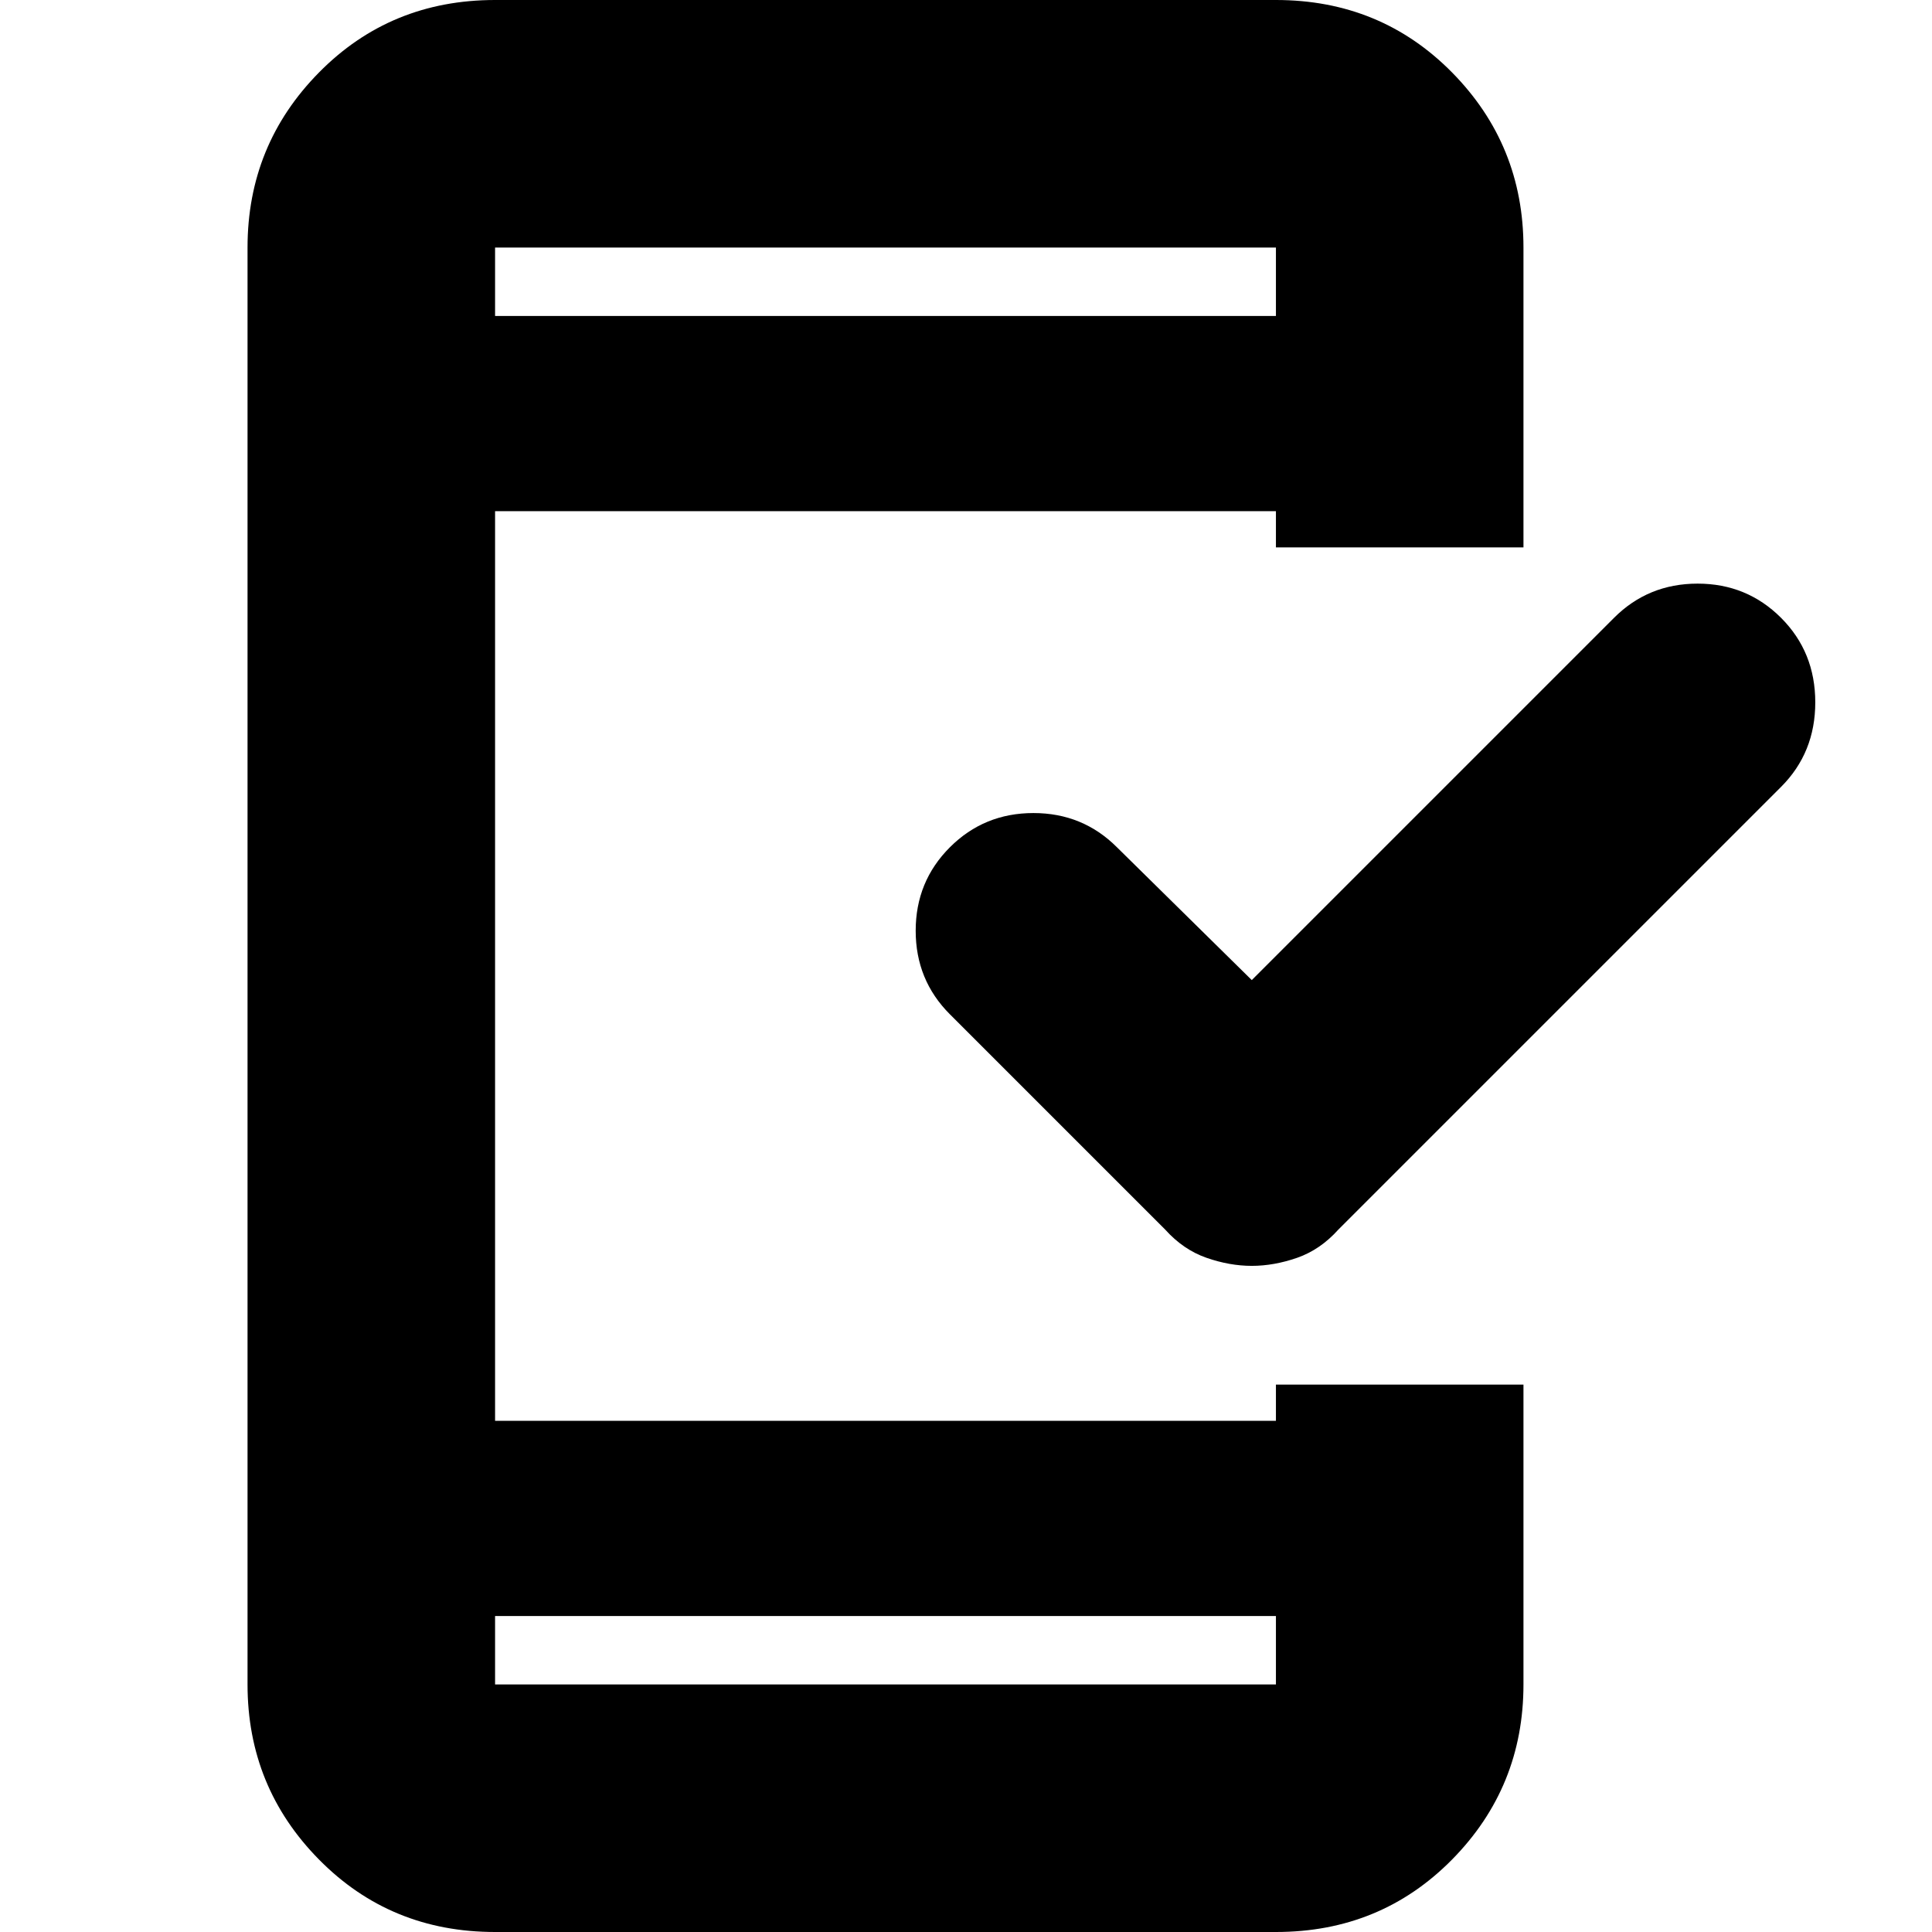 <svg xmlns="http://www.w3.org/2000/svg" height="24" width="24"><path d="M15.55 15.725Q15.275 15.725 14.988 15.625Q14.7 15.525 14.475 15.275L11.8 12.6Q11.375 12.175 11.375 11.562Q11.375 10.95 11.8 10.525Q12.225 10.1 12.838 10.1Q13.45 10.1 13.875 10.525L15.55 12.175L20.05 7.675Q20.475 7.25 21.088 7.25Q21.7 7.25 22.125 7.675Q22.55 8.1 22.55 8.725Q22.55 9.35 22.125 9.775L16.625 15.275Q16.4 15.525 16.113 15.625Q15.825 15.725 15.55 15.725ZM15.85 20.075H6.15V20.925Q6.15 20.925 6.15 20.925Q6.15 20.925 6.15 20.925H15.85Q15.85 20.925 15.85 20.925Q15.85 20.925 15.85 20.925ZM15.85 3.925V3.075Q15.85 3.075 15.85 3.075Q15.85 3.075 15.85 3.075H6.15Q6.15 3.075 6.15 3.075Q6.15 3.075 6.15 3.075V3.925ZM6.15 24Q4.85 24 3.963 23.1Q3.075 22.2 3.075 20.925V3.075Q3.075 1.8 3.963 0.9Q4.85 0 6.15 0H15.85Q17.15 0 18.038 0.9Q18.925 1.8 18.925 3.075V6.8H15.85V6.35H6.15V17.65H15.85V17.2H18.925V20.925Q18.925 22.2 18.038 23.1Q17.15 24 15.85 24ZM6.15 3.075Q6.15 3.075 6.15 3.075Q6.15 3.075 6.15 3.075V3.925V3.075Q6.15 3.075 6.15 3.075Q6.15 3.075 6.15 3.075ZM6.15 20.925Q6.15 20.925 6.15 20.925Q6.15 20.925 6.15 20.925V20.075V20.925Q6.15 20.925 6.15 20.925Q6.15 20.925 6.15 20.925Z"/></svg>